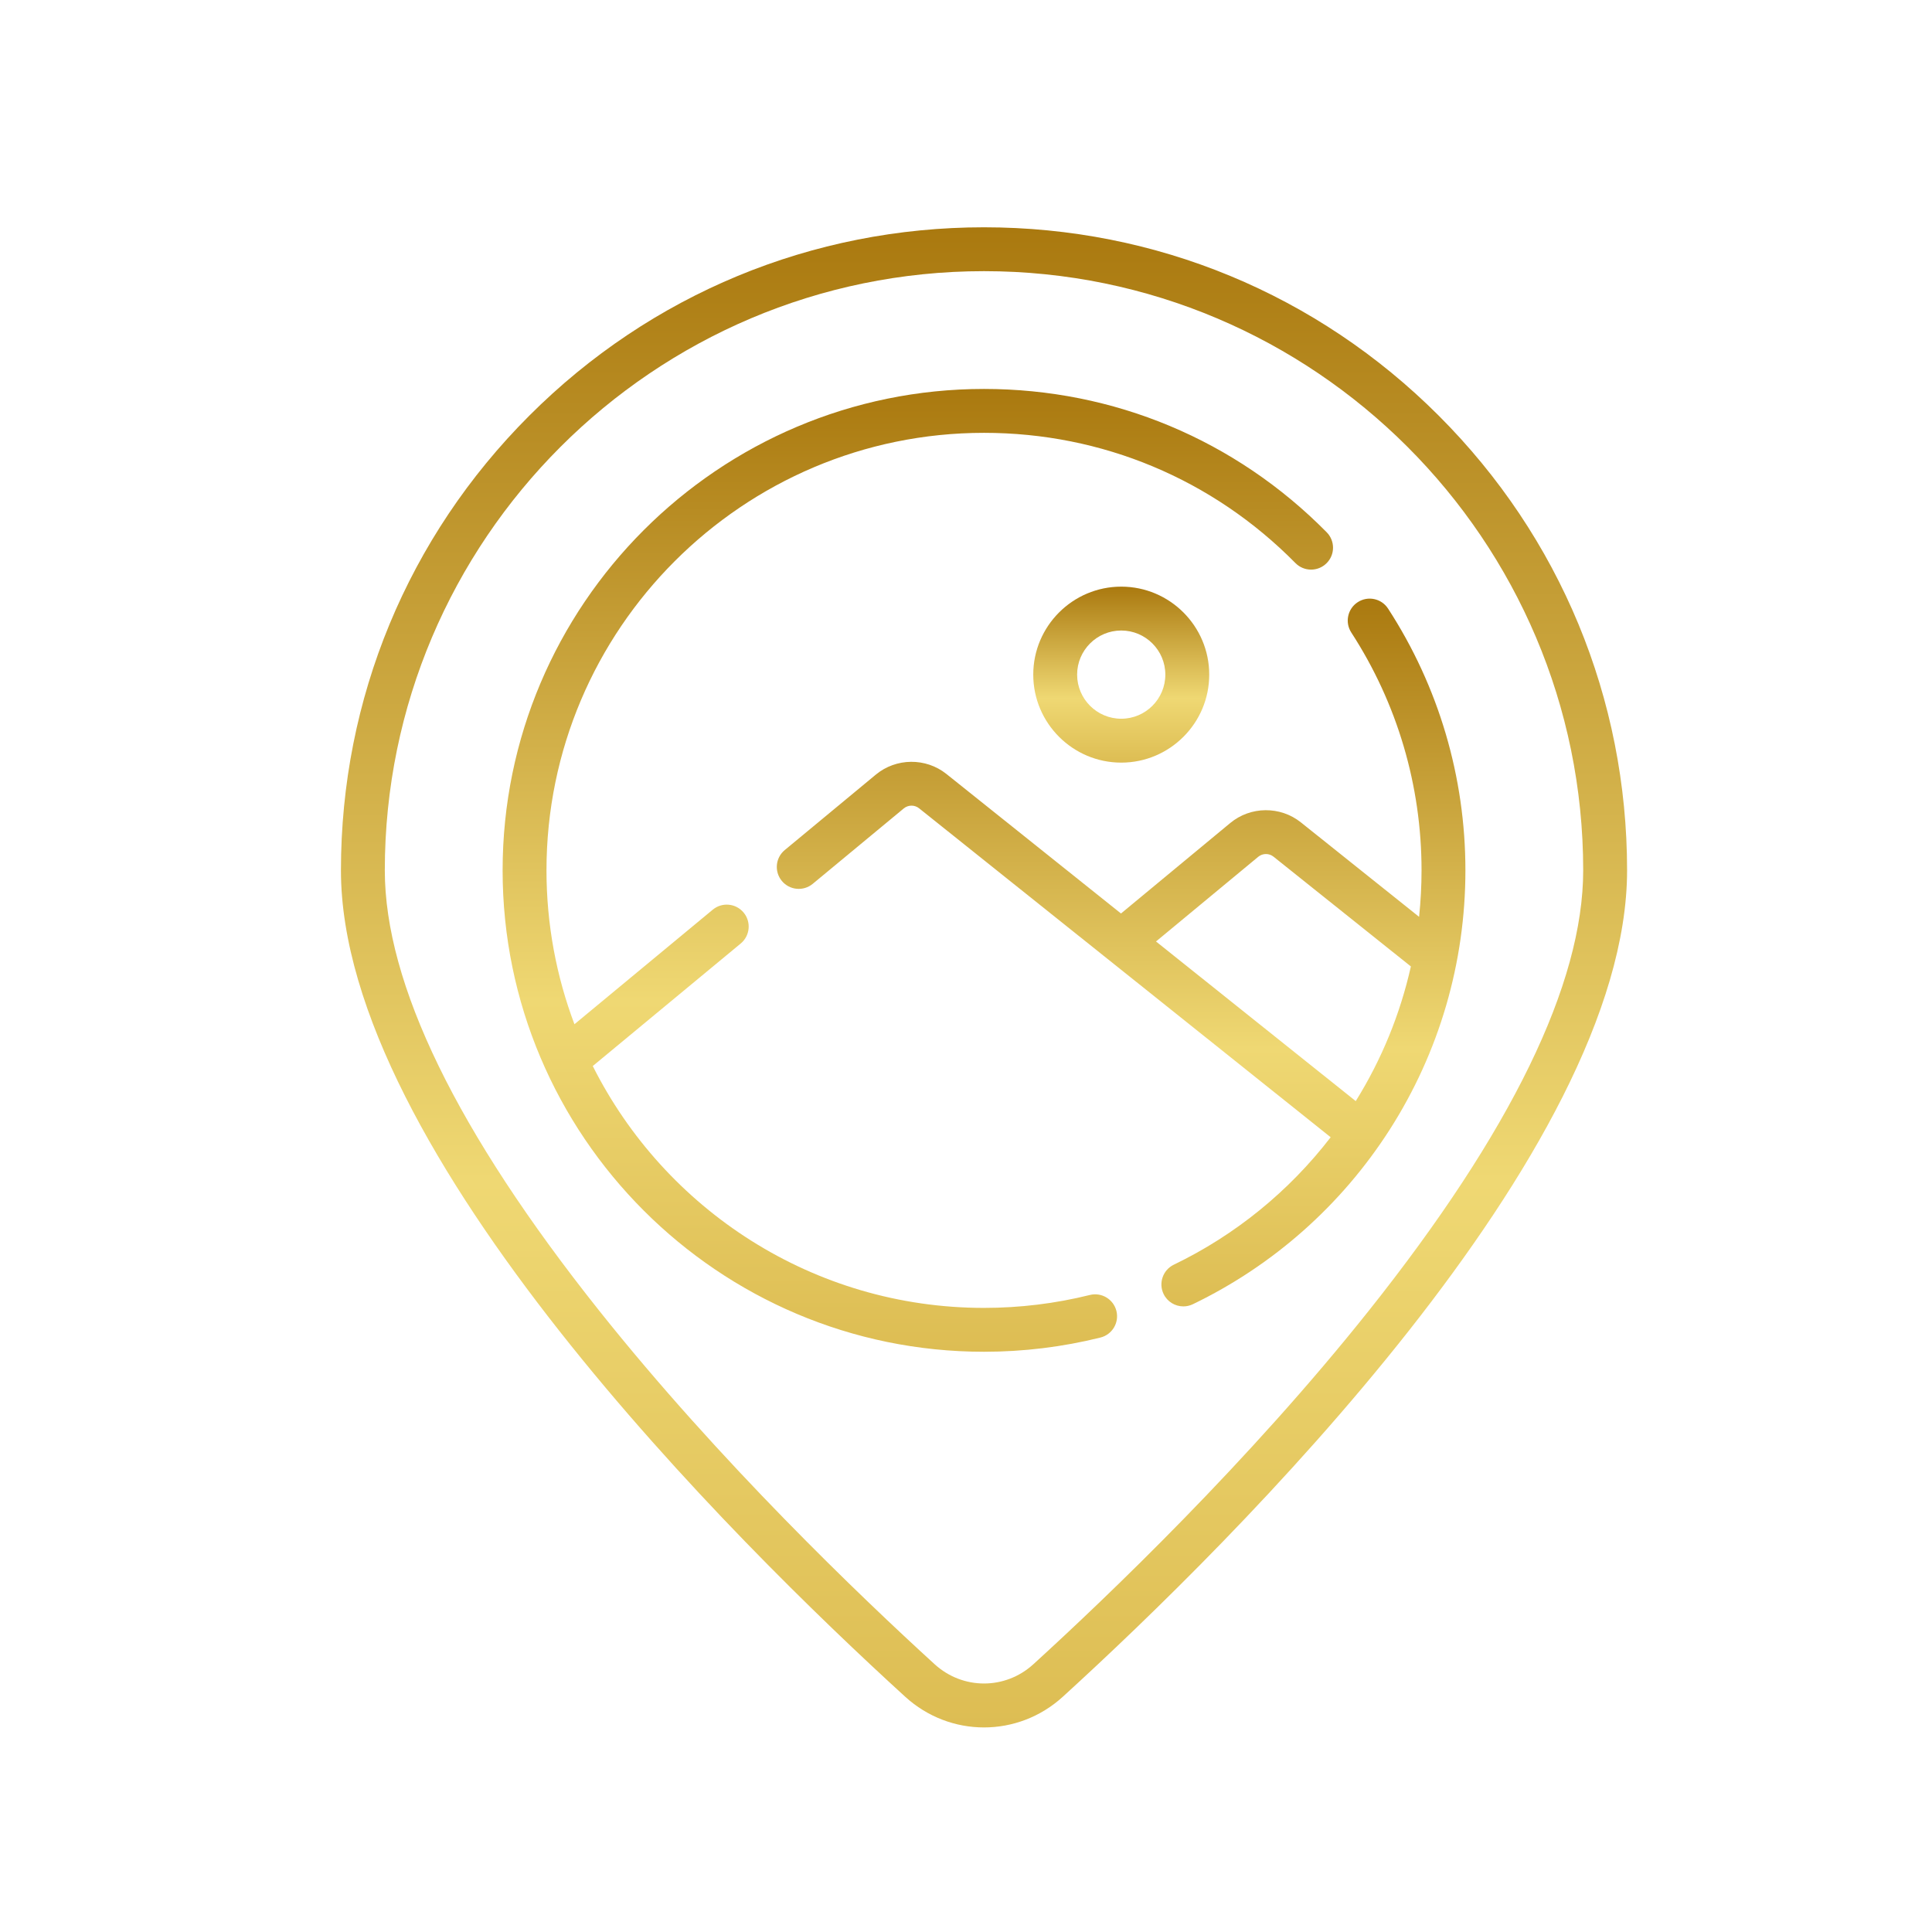 <svg width="85" height="85" viewBox="0 0 85 85" fill="none" xmlns="http://www.w3.org/2000/svg">
<path d="M63.298 18.287C57.954 12.943 50.85 10 43.292 10C35.735 10 28.63 12.943 23.287 18.287C17.943 23.63 15 30.735 15 38.292C15 50.672 32.358 67.84 39.821 74.646C40.81 75.549 42.051 76 43.292 76C44.533 76 45.775 75.549 46.764 74.646C54.227 67.84 71.585 50.672 71.585 38.292C71.585 30.735 68.642 23.63 63.298 18.287ZM45.463 73.22C44.226 74.349 42.359 74.349 41.121 73.22C37.877 70.261 31.644 64.304 26.355 57.656C20.101 49.795 16.93 43.281 16.93 38.292C16.93 23.756 28.756 11.93 43.292 11.93C57.828 11.93 69.654 23.756 69.654 38.292C69.654 43.281 66.483 49.795 60.229 57.656C54.941 64.304 48.708 70.261 45.463 73.22Z" fill="url(#paint0_linear_1_566)"/>
<path d="M47.948 56.974C46.431 57.351 44.864 57.542 43.292 57.542C35.771 57.542 29.244 53.205 26.079 46.901L32.59 41.509C33 41.169 33.057 40.56 32.717 40.15C32.377 39.739 31.769 39.682 31.358 40.022L25.273 45.062C24.479 42.955 24.043 40.673 24.043 38.292C24.043 27.678 32.678 19.043 43.293 19.043C48.482 19.043 53.349 21.078 56.995 24.774C57.37 25.153 57.981 25.157 58.36 24.783C58.74 24.409 58.744 23.798 58.369 23.418C54.357 19.352 49.003 17.112 43.292 17.112C31.614 17.112 22.113 26.613 22.113 38.292C22.113 49.971 31.614 59.472 43.292 59.472C45.021 59.472 46.744 59.262 48.414 58.847C48.931 58.718 49.246 58.195 49.118 57.678C48.989 57.16 48.466 56.845 47.948 56.974Z" fill="url(#paint1_linear_1_566)"/>
<path d="M61.07 26.777C60.78 26.329 60.182 26.203 59.735 26.493C59.288 26.783 59.16 27.381 59.451 27.828C61.473 30.944 62.542 34.562 62.542 38.292C62.542 38.978 62.505 39.661 62.434 40.337L57.233 36.181C56.327 35.457 55.02 35.468 54.126 36.209L49.319 40.19L41.64 34.053C40.734 33.328 39.427 33.34 38.533 34.08L34.526 37.399C34.115 37.739 34.058 38.347 34.398 38.758C34.738 39.168 35.346 39.225 35.757 38.885L39.764 35.566C39.957 35.407 40.239 35.404 40.435 35.561L48.722 42.184C48.725 42.186 48.728 42.188 48.73 42.19L58.544 50.034C56.713 52.411 54.355 54.333 51.643 55.641C51.163 55.873 50.962 56.45 51.193 56.93C51.359 57.275 51.704 57.476 52.063 57.476C52.204 57.476 52.346 57.445 52.481 57.38C56.02 55.673 59.013 53.02 61.137 49.706C63.319 46.301 64.472 42.354 64.472 38.292C64.472 34.188 63.296 30.206 61.07 26.777ZM59.647 48.444L50.859 41.421L55.358 37.695C55.551 37.536 55.833 37.533 56.028 37.689L62.073 42.52C61.604 44.61 60.788 46.611 59.647 48.444Z" fill="url(#paint2_linear_1_566)"/>
<path d="M45.459 29.681C45.459 31.815 47.196 33.552 49.33 33.552C51.464 33.552 53.201 31.815 53.201 29.681C53.201 27.547 51.464 25.81 49.33 25.81C47.196 25.81 45.459 27.547 45.459 29.681ZM51.27 29.681C51.27 30.751 50.4 31.621 49.33 31.621C48.26 31.621 47.389 30.751 47.389 29.681C47.389 28.611 48.26 27.74 49.33 27.74C50.4 27.74 51.27 28.611 51.27 29.681Z" fill="url(#paint3_linear_1_566)"/>
<defs>
<linearGradient id="paint0_linear_1_566" x1="43.29" y1="10.013" x2="43.29" y2="76.011" gradientUnits="userSpaceOnUse">
<stop stop-color="#AA790F"/>
<stop offset="0.635" stop-color="#EFD873"/>
<stop offset="1" stop-color="#DDBD53"/>
</linearGradient>
<linearGradient id="paint1_linear_1_566" x1="40.378" y1="17.12" x2="40.378" y2="59.479" gradientUnits="userSpaceOnUse">
<stop stop-color="#AA790F"/>
<stop offset="0.635" stop-color="#EFD873"/>
<stop offset="1" stop-color="#DDBD53"/>
</linearGradient>
<linearGradient id="paint2_linear_1_566" x1="49.323" y1="26.343" x2="49.323" y2="57.481" gradientUnits="userSpaceOnUse">
<stop stop-color="#AA790F"/>
<stop offset="0.635" stop-color="#EFD873"/>
<stop offset="1" stop-color="#DDBD53"/>
</linearGradient>
<linearGradient id="paint3_linear_1_566" x1="49.329" y1="25.811" x2="49.329" y2="33.553" gradientUnits="userSpaceOnUse">
<stop stop-color="#AA790F"/>
<stop offset="0.635" stop-color="#EFD873"/>
<stop offset="1" stop-color="#DDBD53"/>
</linearGradient>
</defs>
</svg>
